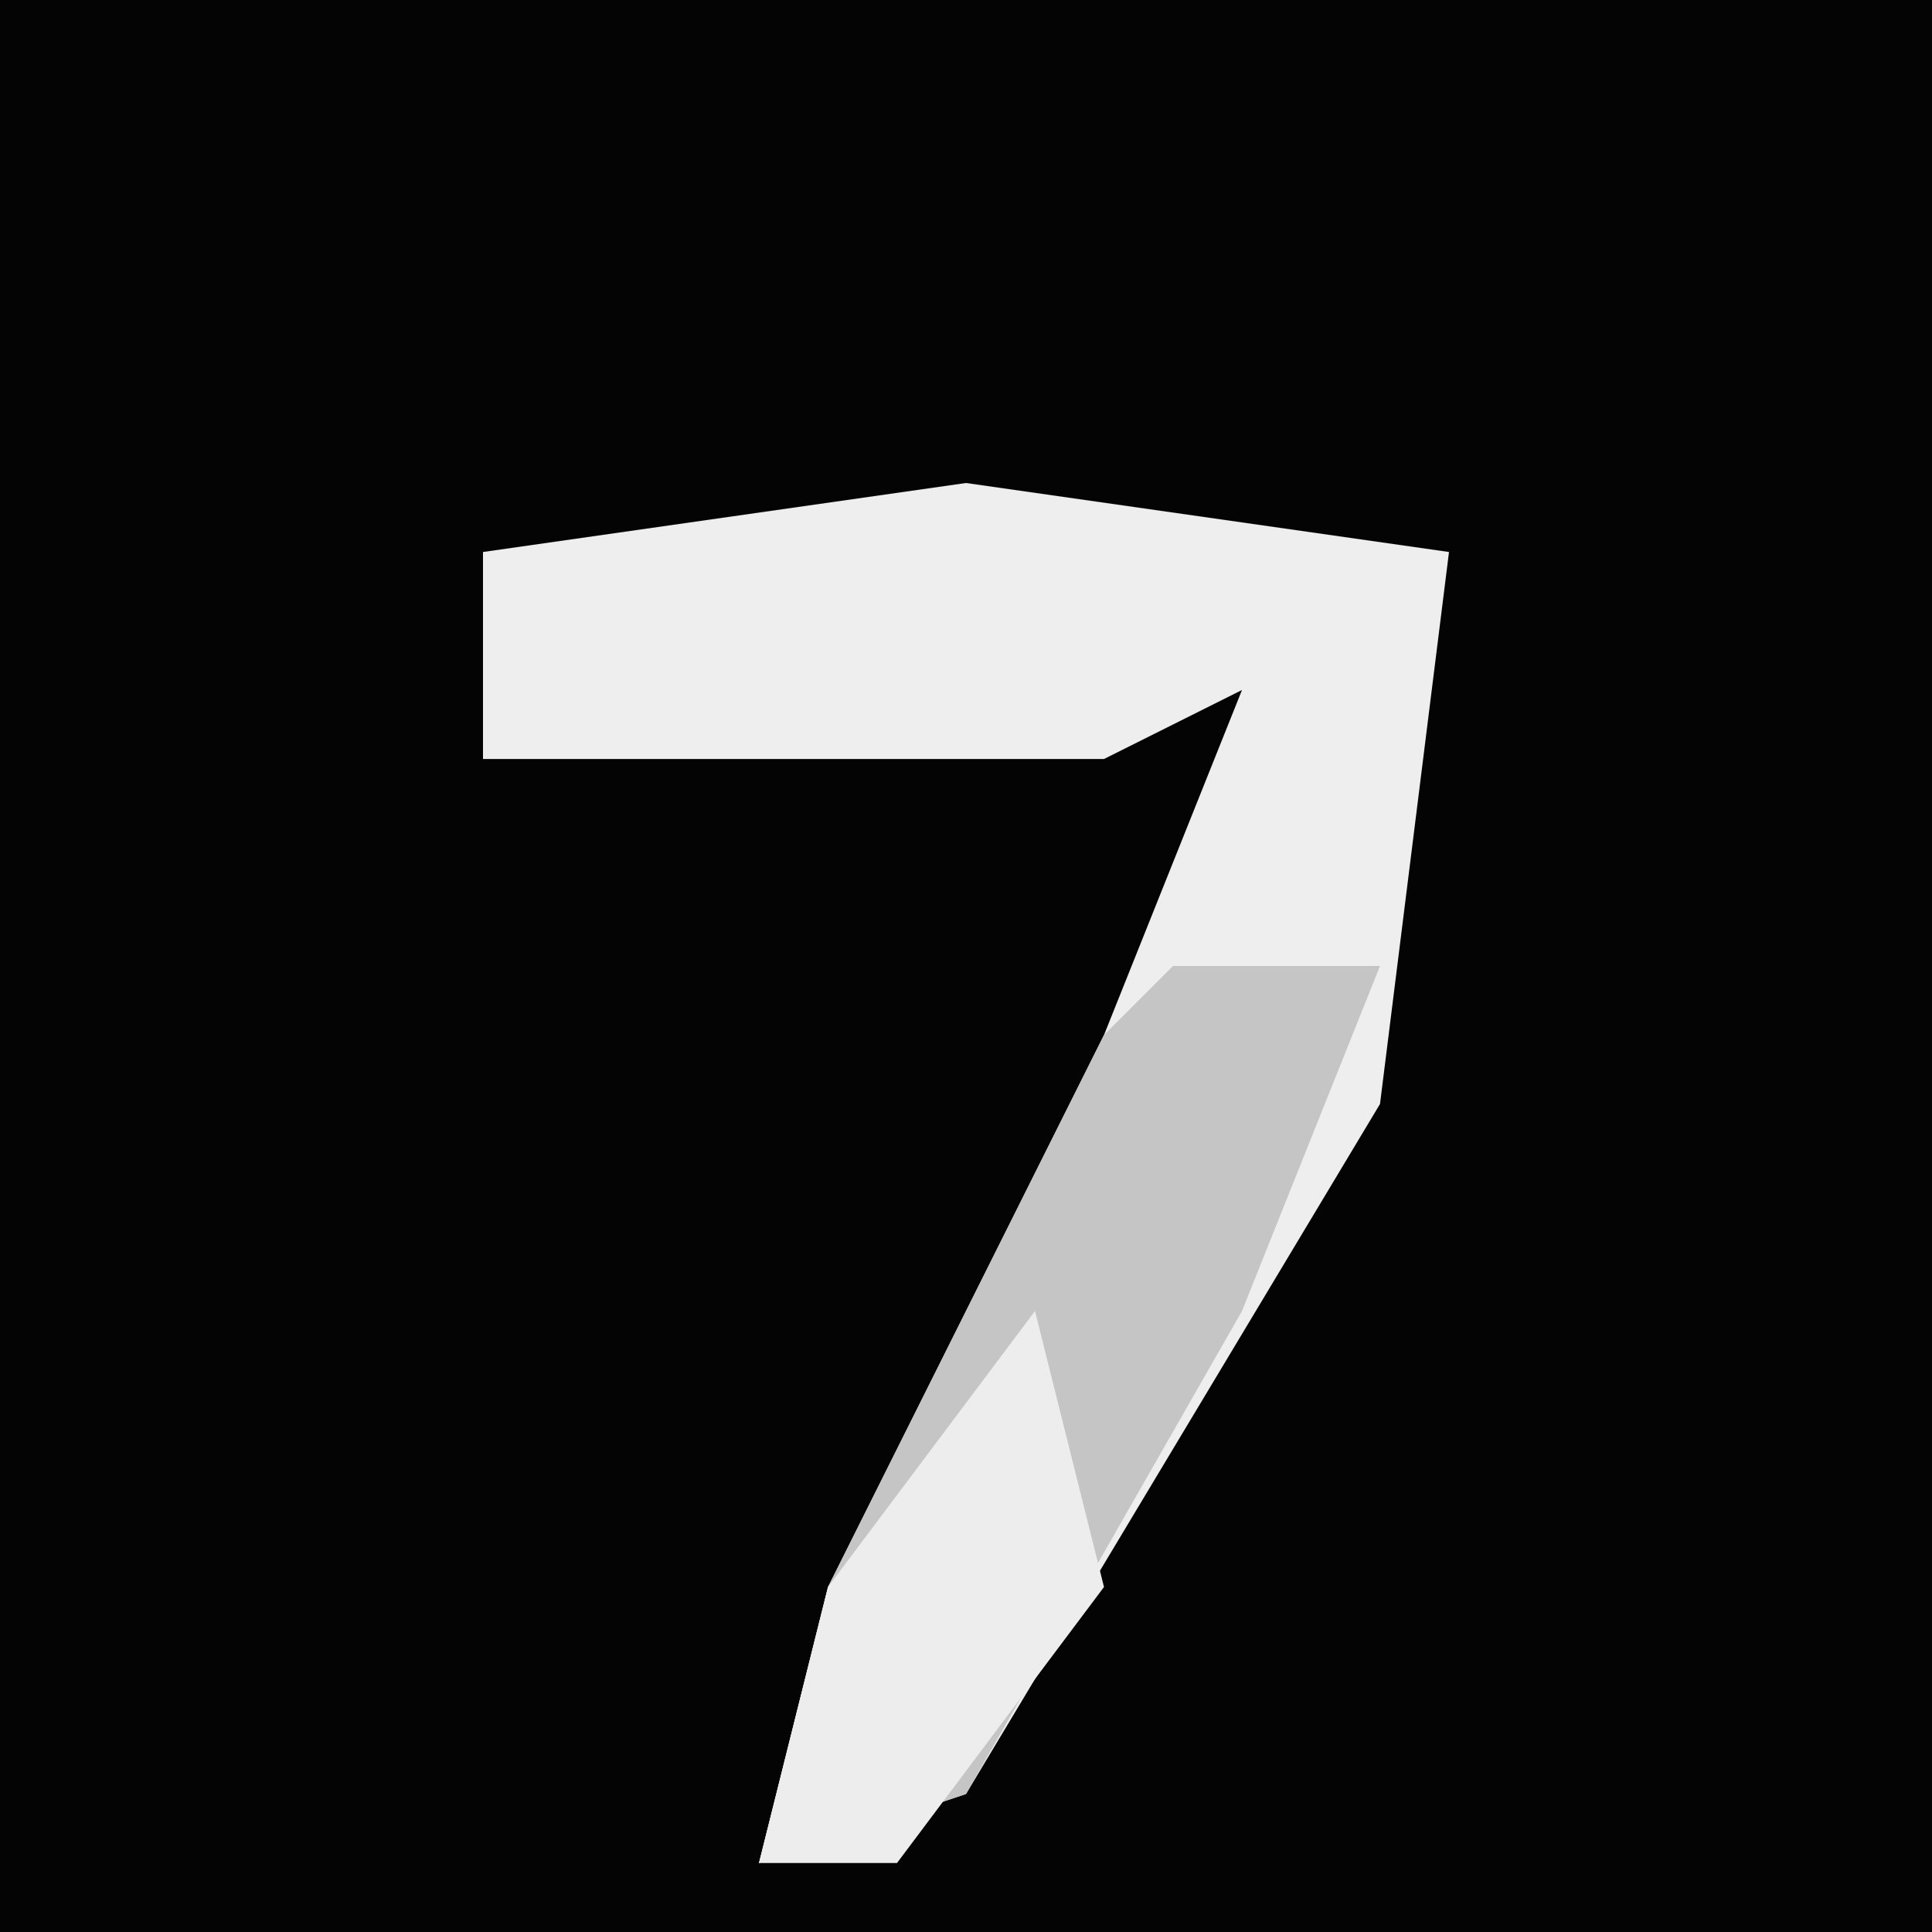 <?xml version="1.0" encoding="UTF-8"?>
<svg version="1.1" xmlns="http://www.w3.org/2000/svg" width="28" height="28">
<path d="M0,0 L28,0 L28,28 L0,28 Z " fill="#040404" transform="translate(0,0)"/>
<path d="M0,0 L7,1 L6,9 L0,19 L-3,20 L-2,16 L2,8 L4,3 L2,4 L-7,4 L-7,1 Z " fill="#EEEEEE" transform="translate(14,7)"/>
<path d="M0,0 L3,0 L1,5 L-3,12 L-6,13 L-5,9 L-1,1 Z " fill="#C5C5C5" transform="translate(17,14)"/>
<path d="M0,0 L1,4 L-2,8 L-4,8 L-3,4 Z " fill="#EDEDED" transform="translate(15,19)"/>
</svg>
